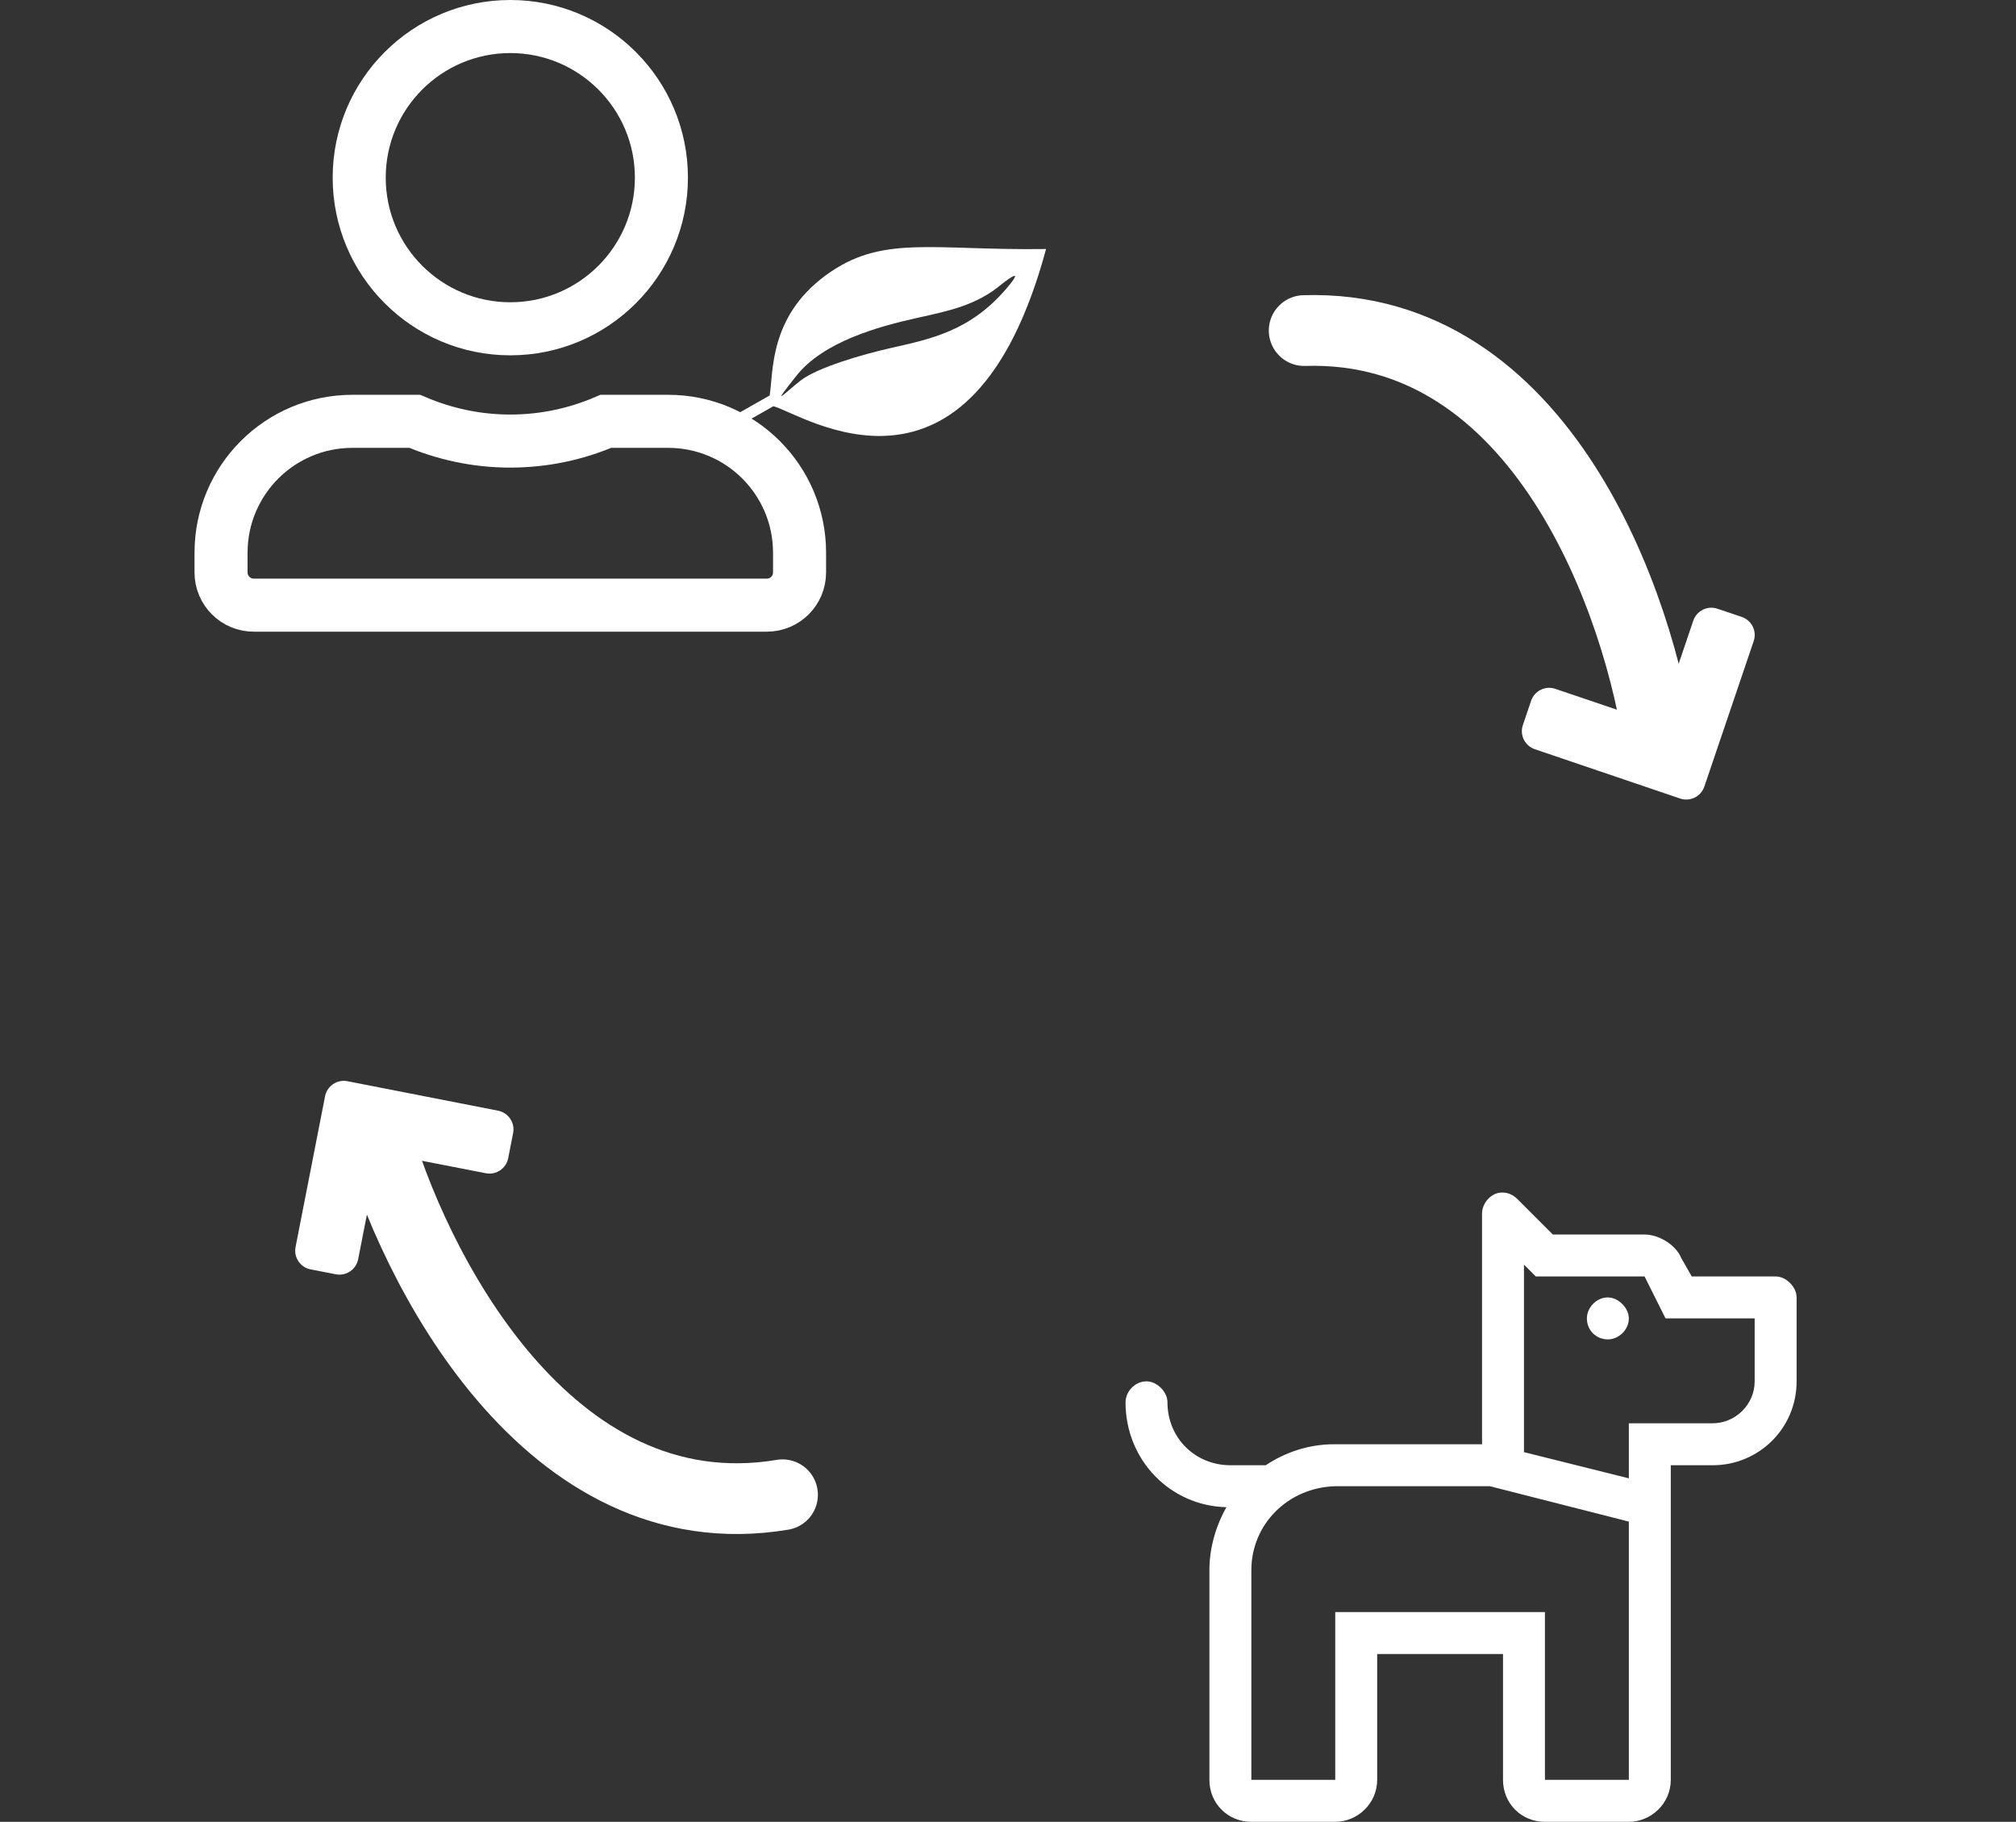<svg width="114" height="103" viewBox="0 0 114 103" fill="none" xmlns="http://www.w3.org/2000/svg">
<rect x="0" y="0" width="114" height="103" fill="#333333" stroke="none"/>
<path d="M100.408 72.167H95.665L95.072 71.129C94.775 70.388 93.812 69.795 92.996 69.795H87.808L85.807 67.794C85.585 67.572 85.288 67.424 84.992 67.424C84.992 67.424 84.992 67.424 84.918 67.424C84.325 67.424 83.806 68.016 83.806 68.609V81.654H75.505H75.43C74.022 81.654 72.688 82.099 71.576 82.84H69.575C67.574 82.84 66.017 81.284 66.017 79.282C66.017 78.689 65.425 78.097 64.832 78.097C64.165 78.097 63.646 78.689 63.646 79.282C63.646 82.543 66.166 85.138 69.353 85.212C68.76 86.249 68.389 87.509 68.389 88.769V100.628C68.389 101.962 69.427 103 70.761 103H75.505C76.765 103 77.876 101.962 77.876 100.628V93.513H84.992V100.628C84.992 101.962 86.029 103 87.363 103H92.107C93.367 103 94.479 101.962 94.479 100.628V82.84H96.85C99.445 82.84 101.594 80.765 101.594 78.097V73.353C101.594 72.76 101.001 72.167 100.408 72.167ZM92.107 100.628H87.363V91.141H75.505V100.628H70.761V88.769C70.761 86.175 72.836 84.1 75.505 84.026H84.251L92.107 86.027V100.628ZM99.222 78.097C99.222 79.43 98.111 80.468 96.85 80.468H92.107V83.581L86.177 82.099V71.5L86.845 72.167H92.996L94.182 74.539H99.222V78.097ZM92.107 74.539C92.107 73.946 91.514 73.353 90.921 73.353C90.254 73.353 89.735 73.946 89.735 74.539C89.735 75.206 90.254 75.725 90.921 75.725C91.514 75.725 92.107 75.206 92.107 74.539Z" fill="white"/>
<path d="M59.152 14.079C54.881 29.903 45.361 23.388 43.733 22.966L40.303 24.916L40.536 24.054L43.524 22.358C43.734 21.029 43.494 17.928 46.667 15.586C49.843 13.237 52.634 14.168 59.152 14.079ZM56.915 16.309C58.138 14.872 56.657 16.054 56.657 16.054C55.219 17.273 53.625 17.581 51.878 17.97C49.602 18.475 46.543 19.338 45.032 21.248C43.523 23.151 44.312 22.269 45.26 21.523C46.215 20.778 48.753 20.041 50.388 19.672C52.659 19.159 54.863 18.712 56.915 16.309Z" fill="white"/>
<path d="M37.401 10.044C37.401 14.761 33.573 18.589 28.857 18.589C24.14 18.589 20.312 14.761 20.312 10.044C20.312 5.327 24.14 1.5 28.857 1.5C33.573 1.5 37.401 5.327 37.401 10.044ZM28.857 24.937C30.776 24.937 32.603 24.534 34.26 23.821H37.785C41.888 23.821 45.213 27.146 45.213 31.249V32.365C45.213 33.385 44.385 34.213 43.365 34.213H14.348C13.328 34.213 12.5 33.385 12.5 32.365V31.249C12.5 27.146 15.825 23.821 19.928 23.821H23.454C25.114 24.533 26.936 24.937 28.857 24.937Z" stroke="white" stroke-width="3"/>
<path d="M19.65 61.128L28.162 62.794C28.75 62.909 29.133 63.478 29.015 64.062L28.738 65.477C28.623 66.065 28.055 66.448 27.47 66.33L21.435 65.156L20.254 71.189C20.139 71.778 19.57 72.16 18.985 72.043L17.567 71.768C16.979 71.653 16.596 71.084 16.714 70.5L18.38 61.987C18.492 61.395 19.061 61.013 19.65 61.128V61.128Z" fill="white"/>
<path d="M21.16 63.729C23.315 71.58 30.95 86.727 44.25 84.51" stroke="white" stroke-width="4" stroke-linecap="round"/>
<path d="M95.006 45.146L86.792 42.359C86.224 42.166 85.921 41.551 86.116 40.988L86.579 39.623C86.772 39.055 87.386 38.752 87.95 38.946L93.774 40.916L95.75 35.094C95.942 34.526 96.557 34.223 97.121 34.417L98.49 34.878C99.058 35.071 99.361 35.686 99.166 36.249L96.379 44.463C96.188 45.035 95.574 45.338 95.006 45.146V45.146Z" fill="white"/>
<path d="M93.858 42.366C92.77 34.298 87.225 18.267 73.748 18.689" stroke="white" stroke-width="4" stroke-linecap="round"/>
</svg>
